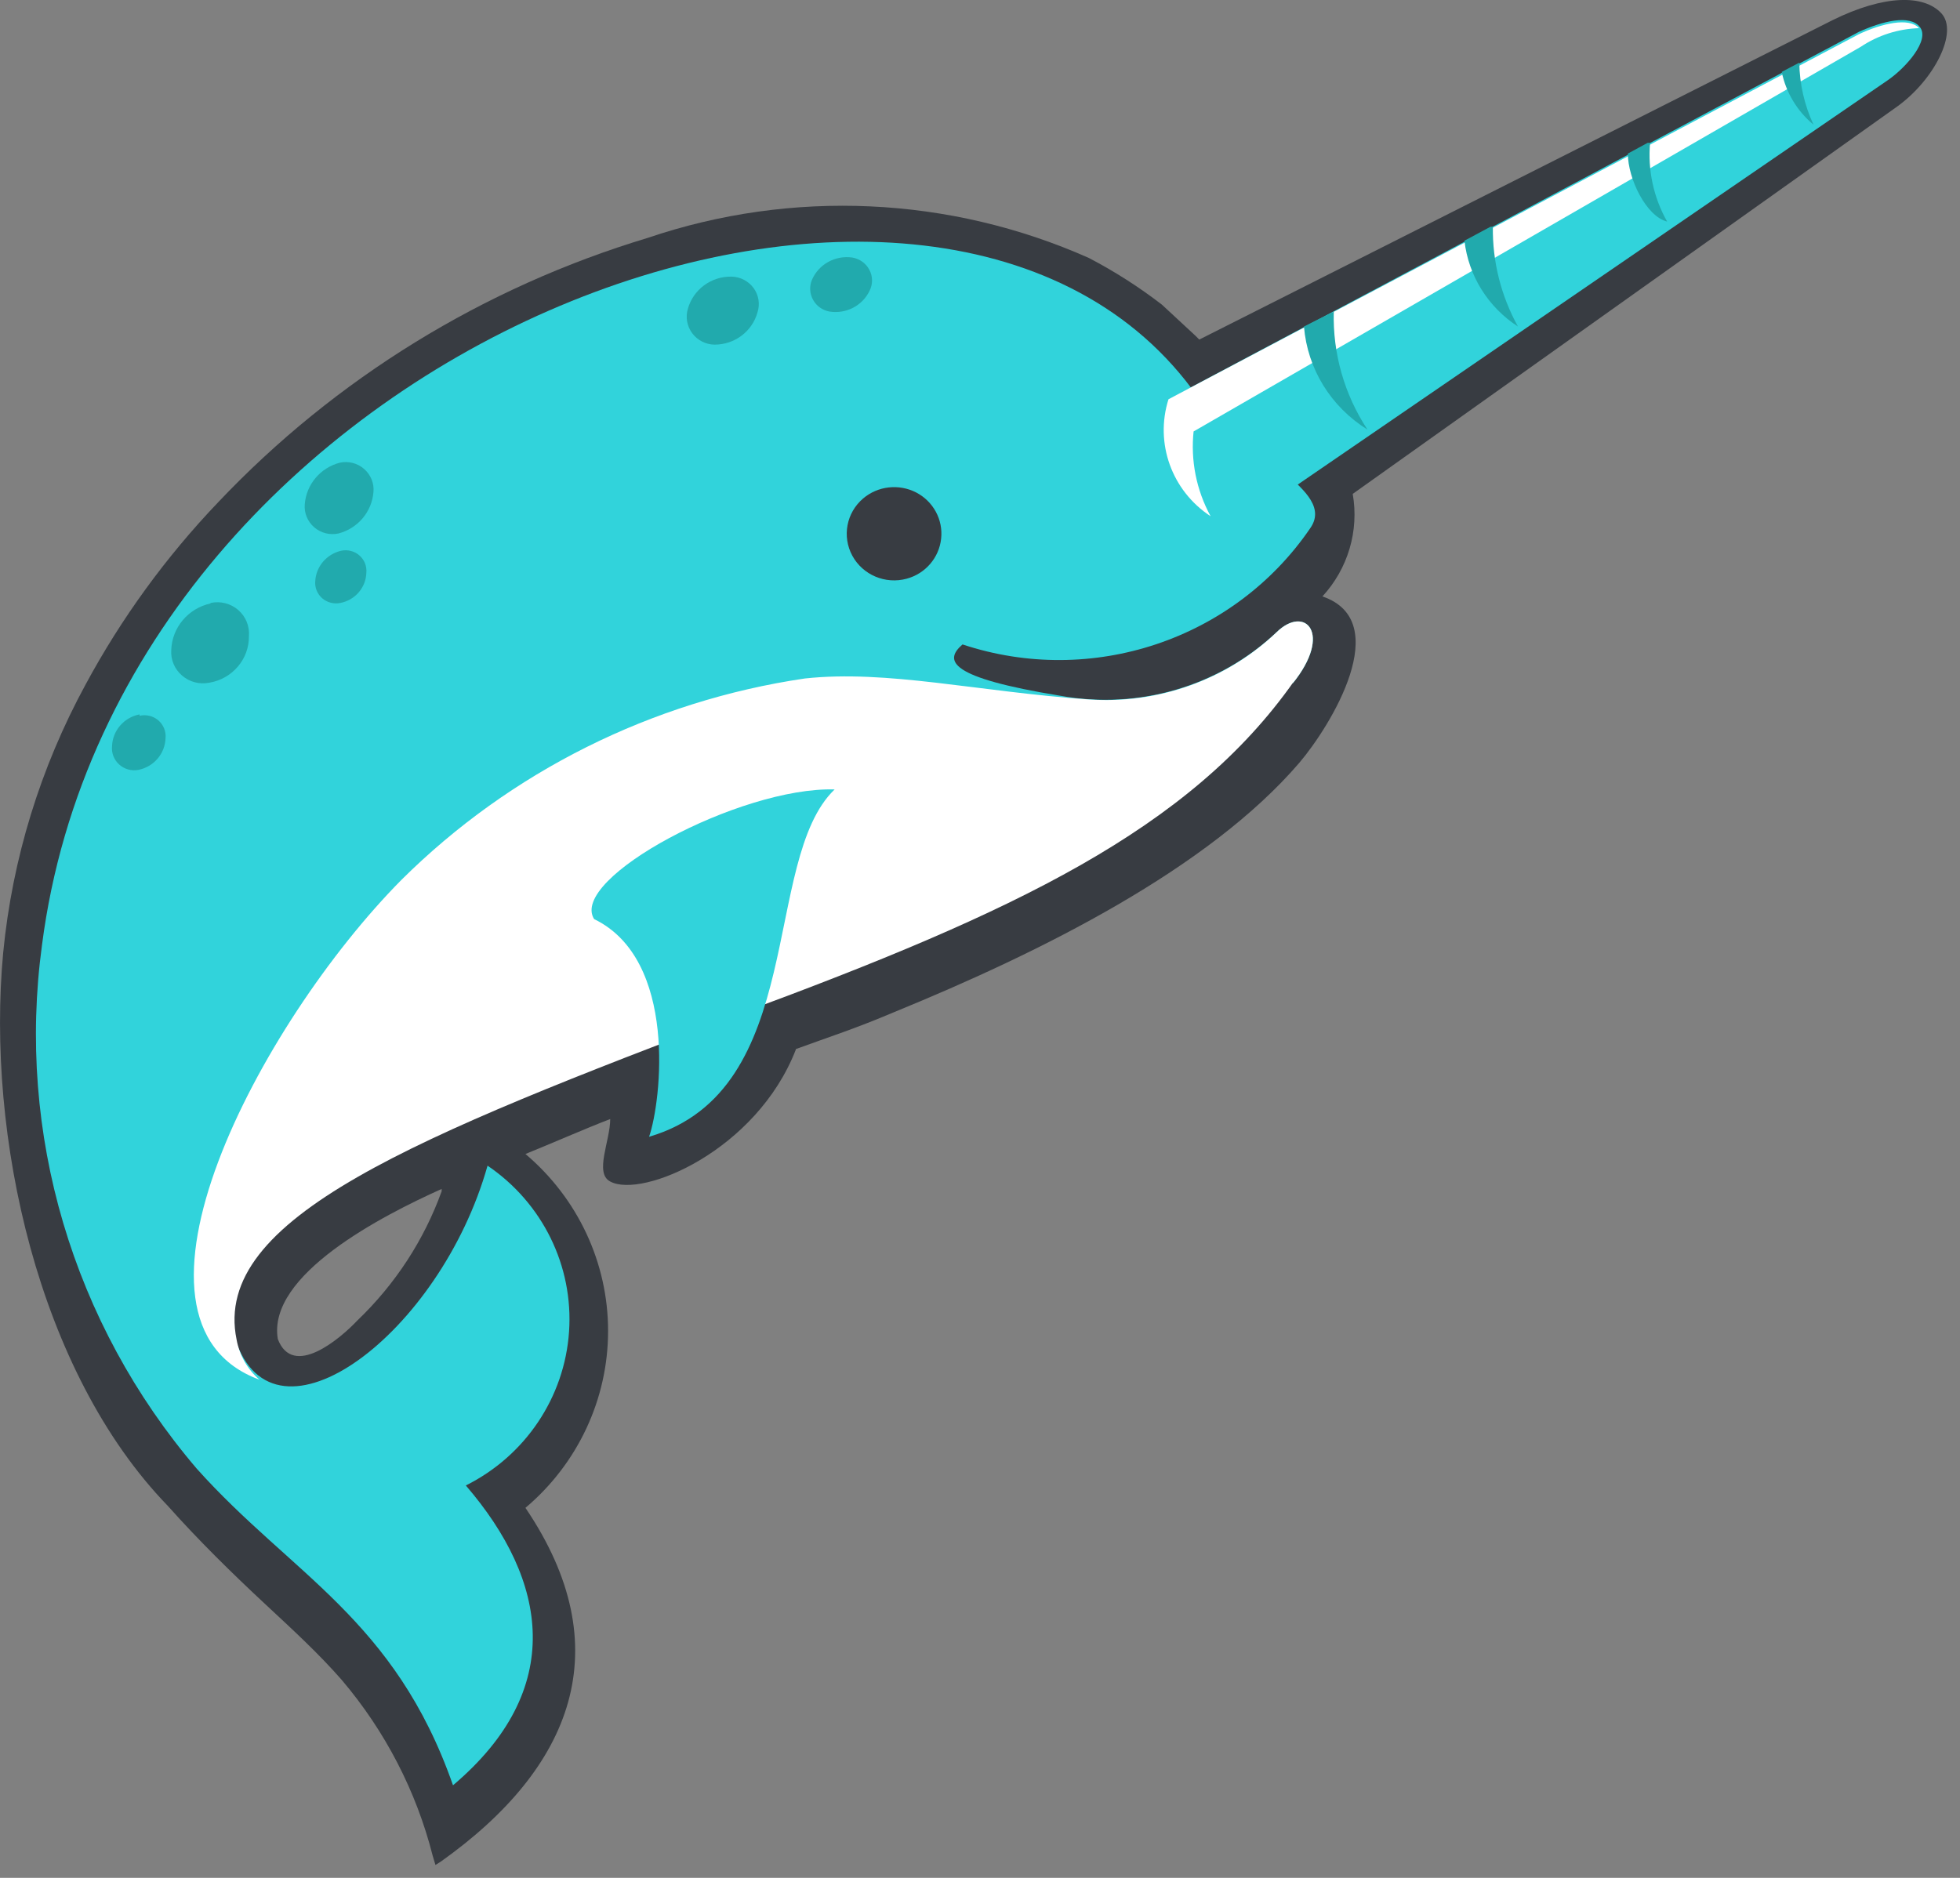 <svg width="24" height="23" viewBox="0 0 24 23" fill="none" xmlns="http://www.w3.org/2000/svg">
<rect x="0" y="0" width="24" height="23" fill="#808080" stroke="none"/>
<path fill-rule="evenodd" clip-rule="evenodd" d="M9.745 12.855C9.264 14.094 7.861 14.682 7.472 14.471C7.275 14.368 7.472 13.974 7.472 13.706C7.188 13.814 6.718 14.02 6.434 14.134C7.076 14.677 7.446 15.468 7.446 16.301C7.446 17.134 7.076 17.926 6.434 18.468C7.594 20.181 7.014 21.654 5.396 22.802L5.332 22.842L5.298 22.728C5.097 21.937 4.716 21.201 4.184 20.575C3.9 20.25 3.576 19.953 3.257 19.656C2.839 19.267 2.433 18.868 2.056 18.445C0.462 16.801 -0.17 13.906 0.039 11.668C0.151 10.518 0.494 9.402 1.048 8.384C1.486 7.572 2.032 6.821 2.671 6.152C4.105 4.637 5.919 3.52 7.93 2.914C9.697 2.314 11.631 2.402 13.334 3.16C13.648 3.324 13.947 3.515 14.227 3.731L14.639 4.113L14.685 4.159L22.437 0.248C23.075 -0.067 23.557 -0.067 23.771 0.162C23.985 0.39 23.684 0.978 23.232 1.304L16.564 6.049C16.643 6.502 16.506 6.965 16.193 7.305C17.08 7.608 16.297 8.887 15.909 9.344C14.795 10.64 12.76 11.656 10.945 12.398C10.458 12.604 10.18 12.69 9.745 12.849V12.855ZM5.408 14.562C4.683 14.888 3.268 15.613 3.402 16.401C3.587 16.886 4.161 16.401 4.376 16.173C4.839 15.73 5.192 15.189 5.408 14.591V14.562Z" fill="#383C42"/>
<path fill-rule="evenodd" clip-rule="evenodd" d="M15.827 8.373C16.326 7.756 15.978 7.402 15.63 7.745C14.925 8.407 13.939 8.696 12.98 8.521C11.618 8.299 11.554 8.093 11.786 7.893C13.368 8.418 15.11 7.835 16.042 6.472C16.378 5.998 15.253 5.621 14.592 4.759C11.415 0.51 1.465 4.193 0.514 11.576C0.201 13.881 0.889 16.209 2.41 17.989C3.57 19.285 4.834 19.827 5.547 21.866C6.939 20.689 6.707 19.359 5.704 18.194C6.433 17.83 6.913 17.114 6.968 16.31C7.023 15.507 6.644 14.734 5.97 14.277C5.39 16.338 3.355 17.863 2.88 16.401C2.572 14.911 5.066 13.923 9.055 12.404C12.395 11.171 14.552 10.155 15.827 8.339" fill="#31D3DB"/>
<path fill-rule="evenodd" clip-rule="evenodd" d="M15.827 8.373C16.326 7.756 15.978 7.402 15.63 7.745C15.018 8.327 14.183 8.625 13.334 8.567C11.96 8.47 10.864 8.201 9.855 8.31C7.982 8.586 6.249 9.452 4.915 10.777C3.176 12.535 1.25 16.19 3.176 16.898C3.029 16.77 2.931 16.597 2.897 16.407C2.59 14.916 5.083 13.928 9.072 12.41C12.412 11.176 14.569 10.16 15.845 8.344" fill="white"/>
<path fill-rule="evenodd" clip-rule="evenodd" d="M7.275 11.257C8.301 11.753 8.098 13.489 7.948 13.923C9.896 13.352 9.316 10.537 10.22 9.669C9.061 9.635 6.962 10.76 7.275 11.257Z" fill="#31D3DB"/>
<path fill-rule="evenodd" clip-rule="evenodd" d="M10.568 6.106C10.748 5.952 11.006 5.923 11.217 6.031C11.428 6.14 11.55 6.365 11.524 6.598C11.499 6.831 11.332 7.026 11.102 7.088C10.841 7.159 10.565 7.042 10.437 6.807C10.309 6.571 10.364 6.28 10.568 6.106Z" fill="#383C42"/>
<path fill-rule="evenodd" clip-rule="evenodd" d="M15.3 6.34L23.122 0.978C23.342 0.824 23.632 0.493 23.51 0.333C23.388 0.173 23.052 0.259 22.762 0.39L14.308 4.89C14.036 5.461 14.587 6.631 15.306 6.34" fill="#31D3DB"/>
<path fill-rule="evenodd" clip-rule="evenodd" d="M14.616 5.284L22.785 0.573C22.996 0.432 23.244 0.353 23.498 0.345C23.377 0.208 23.04 0.288 22.762 0.419L14.308 4.89C14.138 5.428 14.348 6.011 14.824 6.323C14.649 6.003 14.577 5.639 14.616 5.278" fill="white"/>
<path fill-rule="evenodd" clip-rule="evenodd" d="M2.578 7.385C2.699 7.359 2.824 7.391 2.917 7.471C3.009 7.551 3.058 7.67 3.048 7.791C3.052 8.073 2.844 8.316 2.561 8.362C2.442 8.385 2.32 8.353 2.229 8.274C2.138 8.196 2.089 8.081 2.097 7.962C2.106 7.686 2.304 7.451 2.578 7.391" fill="#21AAAD"/>
<path fill-rule="evenodd" clip-rule="evenodd" d="M4.161 5.667C4.267 5.644 4.378 5.673 4.459 5.744C4.54 5.815 4.583 5.92 4.573 6.026C4.554 6.268 4.382 6.472 4.144 6.534C4.038 6.557 3.927 6.528 3.846 6.457C3.765 6.386 3.722 6.281 3.732 6.175C3.751 5.933 3.923 5.729 4.161 5.667Z" fill="#21AAAD"/>
<path fill-rule="evenodd" clip-rule="evenodd" d="M8.962 3.388C9.069 3.392 9.168 3.445 9.23 3.531C9.291 3.617 9.308 3.727 9.275 3.827C9.21 4.061 8.994 4.222 8.748 4.221C8.64 4.219 8.539 4.167 8.475 4.08C8.412 3.994 8.392 3.884 8.423 3.782C8.489 3.546 8.708 3.384 8.956 3.388" fill="#21AAAD"/>
<path fill-rule="evenodd" clip-rule="evenodd" d="M10.435 3.154C10.525 3.169 10.603 3.224 10.645 3.304C10.688 3.384 10.689 3.478 10.649 3.559C10.562 3.744 10.361 3.848 10.157 3.816C10.071 3.8 9.997 3.748 9.956 3.672C9.914 3.597 9.909 3.507 9.942 3.428C10.024 3.237 10.226 3.125 10.435 3.154Z" fill="#21AAAD"/>
<path fill-rule="evenodd" clip-rule="evenodd" d="M4.179 6.745C4.258 6.729 4.341 6.75 4.401 6.803C4.462 6.856 4.493 6.934 4.486 7.014C4.481 7.196 4.349 7.35 4.167 7.385C4.089 7.401 4.008 7.38 3.947 7.329C3.887 7.277 3.854 7.201 3.86 7.122C3.868 6.94 3.999 6.786 4.179 6.745Z" fill="#21AAAD"/>
<path fill-rule="evenodd" clip-rule="evenodd" d="M1.709 8.767C1.79 8.748 1.876 8.769 1.939 8.823C2.002 8.878 2.035 8.959 2.027 9.041C2.021 9.23 1.885 9.39 1.697 9.429C1.612 9.446 1.524 9.422 1.46 9.364C1.396 9.307 1.363 9.223 1.372 9.138C1.379 8.947 1.519 8.786 1.709 8.75" fill="#21AAAD"/>
<path fill-rule="evenodd" clip-rule="evenodd" d="M22.032 0.767L21.817 0.881C21.869 1.133 22.006 1.361 22.206 1.527C22.095 1.288 22.036 1.029 22.032 0.767ZM20.176 1.749L19.933 1.881C19.933 2.189 20.159 2.651 20.414 2.714C20.248 2.42 20.175 2.084 20.205 1.749H20.176ZM18.251 2.777L17.932 2.948C17.981 3.377 18.221 3.762 18.587 3.999C18.38 3.624 18.274 3.204 18.28 2.777H18.251ZM16.332 3.816L15.967 3.999C16.009 4.517 16.297 4.984 16.744 5.261C16.461 4.831 16.318 4.328 16.332 3.816Z" fill="#21AAAD"/>
</svg>
